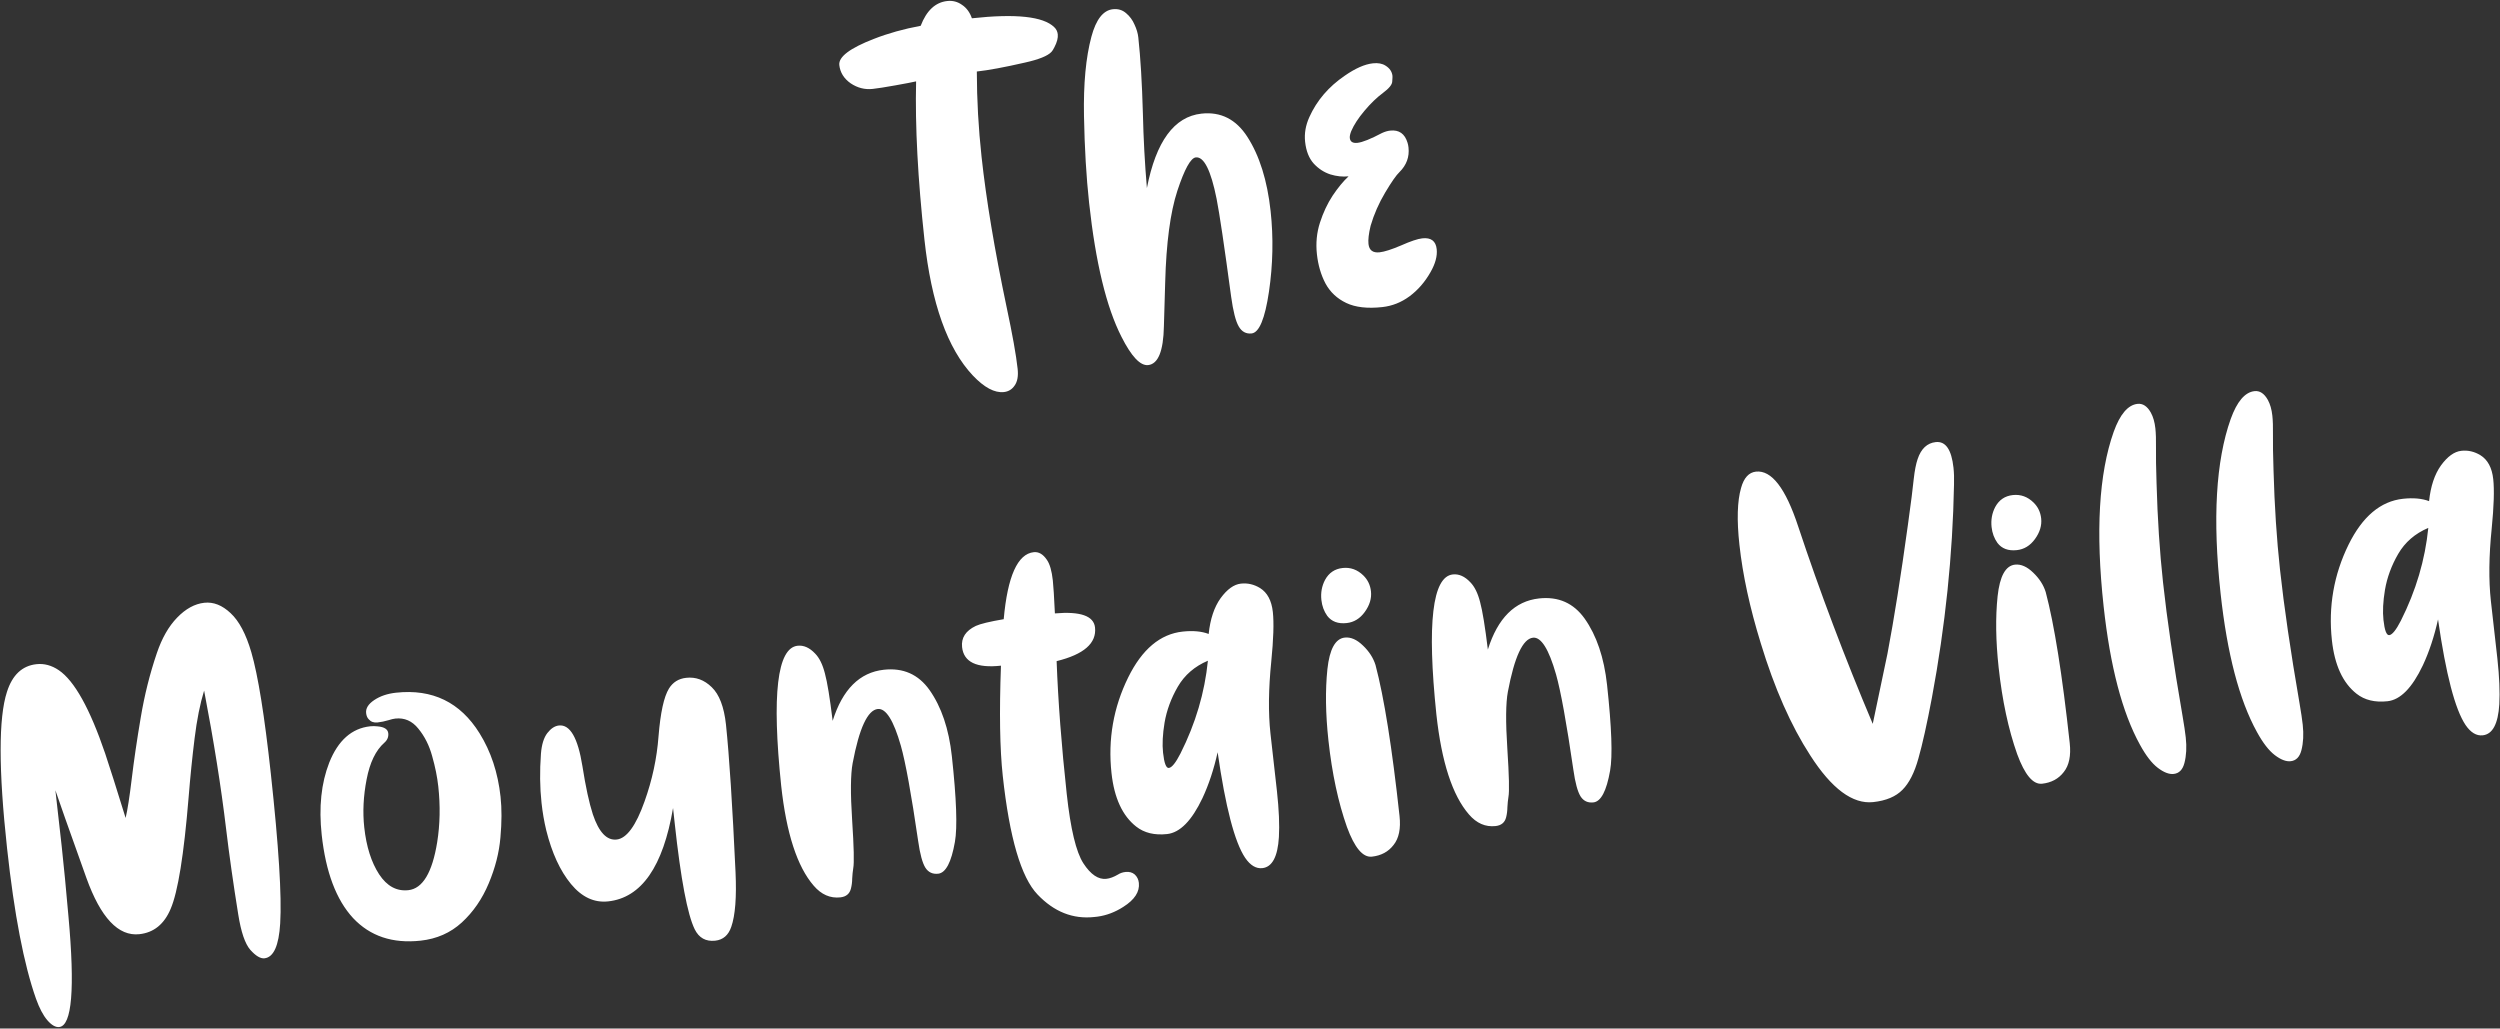 <svg width="1699" height="699" viewBox="0 0 1699 699" fill="none" xmlns="http://www.w3.org/2000/svg">
<rect x="0" y="0" width="1699" height="699" fill="#333333" stroke="none"/>
<path d="M682.254 266.444C675.943 267.131 668.904 263.378 661.136 255.186C643.923 236.921 632.96 206.14 628.248 162.841C623.747 121.483 621.859 85.637 622.586 55.303C620.19 55.858 615.476 56.764 608.441 58.021C601.504 59.267 596.385 60.069 593.084 60.429C587.745 61.01 582.744 59.737 578.081 56.609C573.505 53.375 570.942 49.233 570.393 44.185C569.791 38.651 577.596 32.743 593.808 26.46C603.512 22.653 614.141 19.679 625.696 17.537C629.677 7.183 635.697 1.567 643.755 0.69C647.444 0.288 650.78 1.153 653.762 3.284C656.831 5.308 659.078 8.354 660.503 12.423C690.308 9.18 708.944 11.179 716.412 18.421C717.832 19.74 718.648 21.37 718.86 23.312C719.124 25.739 718.362 28.671 716.575 32.107C715.849 33.561 715.178 34.617 714.562 35.273C712.011 38.007 705.988 40.43 696.493 42.544C682.595 45.727 671.715 47.746 663.851 48.602C663.883 67.852 664.956 87.185 667.069 106.602C670.238 135.727 675.899 169.688 684.051 208.487C688.053 227.207 690.566 241.276 691.591 250.693C692.119 255.547 691.447 259.304 689.576 261.963C687.801 264.612 685.36 266.106 682.254 266.444ZM780.297 248.112C774.958 248.693 768.906 242.279 762.142 228.869C751.899 208.766 744.569 178.424 740.153 137.843C738.241 120.271 737.083 100.603 736.679 78.839C736.264 56.978 737.944 39.015 741.718 24.95C744.861 13.213 749.734 6.986 756.335 6.267C759.83 5.887 762.826 6.789 765.323 8.973C767.81 11.06 769.713 13.652 771.032 16.75C772.438 19.741 773.294 22.644 773.601 25.459C775.091 39.148 776.125 56.324 776.704 76.988C777.096 94.136 778.007 111.081 779.436 127.821C785.612 96.108 797.971 79.242 816.514 77.224C829.62 75.797 840.015 81.051 847.699 92.985C855.974 105.837 861.242 122.651 863.503 143.427C865.468 161.484 865.098 179.747 862.392 198.214C859.676 216.585 855.746 226.05 850.6 226.61C846.814 227.022 843.89 225.425 841.827 221.818C839.775 218.309 838.06 211.57 836.68 201.602C832.035 167.038 828.736 144.853 826.785 135.046C822.914 115.722 818.211 106.361 812.677 106.964C809.182 107.344 804.997 114.921 800.122 129.696C795.333 144.362 792.579 165.095 791.861 191.892L790.985 221.752C790.655 238.586 787.093 247.372 780.297 248.112ZM939.406 208.694C929.309 209.793 921.153 208.863 914.937 205.905C908.721 202.947 904.018 198.547 900.829 192.705C897.736 186.853 895.783 180.189 894.969 172.714C894.156 165.239 894.851 158.09 897.056 151.269C899.26 144.447 902.132 138.339 905.671 132.944C909.306 127.538 912.908 123.168 916.474 119.833C912.493 120.266 908.369 119.831 904.102 118.527C899.824 117.126 896.071 114.686 892.843 111.206C889.605 107.629 887.643 102.686 886.956 96.375C886.343 90.744 887.305 85.139 889.841 79.558C894.903 68.3 902.921 58.93 913.894 51.449C921.11 46.44 927.484 43.634 933.018 43.032C936.513 42.651 939.369 43.175 941.588 44.604C944.431 46.358 946.011 48.691 946.328 51.603C946.381 52.088 946.324 53.372 946.157 55.453C946.088 57.523 943.963 60.112 939.783 63.219C935.602 66.326 931.425 70.367 927.251 75.34C923.077 80.312 920.09 84.911 918.29 89.134C917.52 91.084 917.198 92.642 917.325 93.807C917.6 96.331 919.339 97.419 922.543 97.07C925.941 96.7 931.494 94.475 939.204 90.394C941.168 89.493 943.025 88.947 944.772 88.757C950.791 88.102 954.727 90.866 956.578 97.05C956.878 97.999 957.092 99.057 957.218 100.222C957.916 106.629 955.87 112.206 951.082 116.951C948.942 118.952 945.713 123.576 941.393 130.825C937.074 138.073 933.768 145.603 931.475 153.417C930.19 158.763 929.706 162.892 930.023 165.805C930.488 170.077 933.002 171.964 937.565 171.468C940.866 171.108 945.755 169.545 952.231 166.777C958.698 163.912 963.484 162.311 966.591 161.973C972.513 161.328 975.775 163.773 976.377 169.307C976.884 173.967 975.487 179.178 972.185 184.94C968.395 191.639 963.638 197.118 957.912 201.375C952.273 205.525 946.105 207.965 939.406 208.694ZM40.27 697.974C37.746 698.248 35.021 696.678 32.095 693.264C29.277 689.936 26.738 685.104 24.477 678.769C16.247 655.499 9.686 621.39 4.794 576.44C-0.996 523.239 -1.018 487.828 4.726 470.209C8.387 458.71 15.071 452.432 24.779 451.376C30.022 450.805 35.082 452.17 39.96 455.47C50.566 462.666 61.065 481.514 71.457 512.014C74.51 521.112 79.147 535.735 85.367 555.884C86.652 550.537 88.042 541.643 89.536 529.202C91.031 516.76 93.063 502.934 95.631 487.723C98.189 472.415 101.851 457.772 106.617 443.796C110.037 433.699 114.617 425.685 120.357 419.756C126.183 413.719 132.349 410.347 138.853 409.639C145.067 408.963 151.02 411.311 156.712 416.684C162.502 422.046 167.2 430.916 170.807 443.294C175.355 458.909 179.763 486.327 184.032 525.549C189.42 575.061 191.549 609.063 190.418 627.556C189.51 642.685 185.95 650.587 179.736 651.263C177.018 651.559 173.814 649.648 170.124 645.531C166.532 641.403 163.789 633.352 161.896 621.377C158.557 600.62 155.813 581.272 153.664 563.333C150.277 534.92 145.295 503.585 138.719 469.33C135.959 478.275 133.799 489.119 132.239 501.863C130.669 514.509 129.318 527.819 128.186 541.793C124.981 580.944 120.907 606.24 115.963 617.682C111.594 628.079 104.506 633.811 94.701 634.878C80.43 636.432 68.434 623.69 58.714 596.653C46.432 562.331 39.408 542.467 37.64 537.06L41.907 574.906C43.386 588.498 44.924 604.441 46.522 622.734C50.995 671.954 48.91 697.033 40.27 697.974ZM285.837 639.274C266.809 641.345 251.518 636.231 239.963 623.932C228.495 611.526 221.382 592.654 218.624 567.315C216.585 548.578 218.294 532.233 223.75 518.279C229.769 503.184 239.041 494.955 251.564 493.592C253.215 493.412 254.886 493.427 256.579 493.636C261.14 494.023 263.568 495.576 263.864 498.295C264.139 500.819 263.244 502.979 261.18 504.775C255.356 509.928 251.347 518.223 249.154 529.66C246.95 541 246.413 551.864 247.543 562.252C248.97 575.358 252.337 585.994 257.646 594.159C262.945 602.227 269.575 605.828 277.535 604.961C287.244 603.905 293.771 593.027 297.118 572.329C299.043 560.233 299.293 547.632 297.866 534.526C297.159 528.021 295.772 521.149 293.707 513.908C291.739 506.656 288.604 500.416 284.302 495.186C280.097 489.946 274.888 487.665 268.675 488.341C267.413 488.478 265.881 488.841 264.078 489.43C261.51 490.201 259.012 490.718 256.585 490.983C254.061 491.257 252.067 490.541 250.605 488.834C249.615 487.861 249.019 486.452 248.819 484.608C248.47 481.404 250.31 478.453 254.339 475.755C258.367 473.058 263.294 471.392 269.119 470.758C293.875 468.064 312.803 477.252 325.901 498.321C333.638 510.741 338.394 525.106 340.169 541.415C341.056 549.57 341.03 558.807 340.09 569.126C339.237 579.337 336.587 589.743 332.142 600.345C327.696 610.946 321.588 619.814 313.818 626.946C306.135 633.971 296.808 638.08 285.837 639.274ZM486.075 639.29C479.668 639.988 475.015 637.4 472.116 631.526C467.189 621.454 462.665 597.486 458.544 559.624L457.403 549.139C450.638 588.972 435.945 610.119 413.325 612.581C403.811 613.616 395.375 609.671 388.019 600.747C380.663 591.823 375.066 579.661 371.229 564.263C369.797 558.329 368.728 552.109 368.02 545.605C366.889 535.217 366.758 524.082 367.626 512.199C368.125 505.956 369.581 501.279 371.993 498.168C374.405 495.057 377.019 493.348 379.834 493.041C387.406 492.217 392.729 501.412 395.803 520.626C398.035 534.823 400.405 545.764 402.911 553.448C406.982 565.579 412.366 571.28 419.065 570.551C425.861 569.811 432.189 561.166 438.05 544.614C443.249 530.099 446.409 515.364 447.532 500.409C448.83 484.354 451.19 473.537 454.61 467.958C457.283 463.64 461.193 461.201 466.338 460.641C472.843 459.933 478.624 462.054 483.681 467.005C488.836 471.945 492.063 480.386 493.362 492.327C495.611 513.89 497.779 547.348 499.866 592.701C500.636 609.709 499.675 622.093 496.983 629.852C495.051 635.563 491.415 638.709 486.075 639.29ZM571.121 609.848C564.228 610.598 558.195 607.964 553.021 601.945C541.792 589.022 534.412 566.347 530.884 533.922C524.445 472.048 528.167 440.356 542.05 438.845C546.224 438.391 550.2 440.168 553.976 444.178C556.849 447.107 559.055 451.582 560.594 457.603C562.22 463.517 563.981 474.278 565.876 489.887C572.589 468.528 584.197 456.95 600.701 455.154C613.808 453.728 624.129 458.302 631.665 468.877C639.792 480.37 644.864 495.388 646.882 513.93C650.031 542.861 650.72 562.285 648.951 572.203C646.525 586.023 642.74 593.213 637.595 593.773C633.808 594.185 630.91 592.83 628.901 589.709C626.881 586.491 625.239 580.432 623.976 571.532C619.324 539.621 615.404 518.044 612.216 506.799C607.294 489.555 602.066 481.234 596.532 481.836C589.639 482.586 583.95 494.846 579.464 518.615C578.034 526.236 577.919 539.167 579.118 557.406C580.306 575.548 580.557 586.424 579.869 590.035C579.519 592.235 579.282 594.569 579.158 597.038C579.131 599.497 578.84 601.788 578.285 603.911C577.392 607.447 575.005 609.425 571.121 609.848ZM745.965 622.942L743.635 623.196C729.169 624.77 716.337 619.683 705.137 607.935C693.947 596.285 686.06 569.392 681.474 527.258C679.488 509.007 679.081 484.051 680.252 452.391C663.748 454.187 654.941 449.988 653.832 439.794C653.145 433.484 656.256 428.676 663.166 425.37C666.253 423.953 672.571 422.43 682.119 420.802C684.741 391.636 691.537 376.456 702.507 375.262C705.905 374.893 708.894 376.63 711.473 380.475C713.451 383.305 714.794 387.973 715.502 394.477C715.925 398.36 716.393 405.824 716.907 416.869C734.23 415.376 743.32 418.562 744.176 426.426C745.338 437.105 736.639 444.731 718.08 449.305C719.107 476.797 721.396 506.853 724.946 539.473C727.545 563.355 731.321 579.103 736.276 586.717C741.23 594.332 746.426 597.843 751.862 597.251C754.289 596.987 756.934 596.012 759.795 594.325C761.264 593.379 762.97 592.801 764.911 592.589C767.435 592.315 769.51 592.875 771.135 594.27C772.771 595.762 773.716 597.673 773.969 600.002C774.625 606.022 771.091 611.465 763.369 616.333C757.861 619.879 752.06 622.083 745.965 622.942ZM794.339 521.901C796.377 521.679 799.016 518.396 802.255 512.051C812.514 491.681 818.724 470.671 820.887 449.021C811.873 452.85 805.05 458.75 800.416 466.72C795.869 474.583 792.874 482.718 791.431 491.127C790.13 499.029 789.791 505.844 790.415 511.571C791.186 518.658 792.494 522.102 794.339 521.901ZM857.888 589.986C853.616 590.451 849.729 588.123 846.224 583.003C839.077 572.386 832.838 548.458 827.508 511.218C824.937 522.795 821.5 533.189 817.198 542.4C809.927 557.729 801.923 565.87 793.186 566.821C784.642 567.75 777.631 566.058 772.151 561.742C762.807 554.409 757.216 542.297 755.378 525.404C752.884 502.493 756.664 480.814 766.718 460.368C776.133 441.268 788.461 430.889 803.703 429.23C810.693 428.47 816.597 429.006 821.413 430.84C822.471 420.705 825.175 412.601 829.524 406.528C833.97 400.445 838.572 397.145 843.329 396.627C847.892 396.131 852.225 397.132 856.328 399.633C861.282 402.728 864.181 408.159 865.026 415.926C865.819 423.207 865.465 434.395 863.964 449.49C862.067 468.164 861.879 484.491 863.4 498.471L867.825 537.774C869.177 550.201 869.618 560.565 869.146 568.868C868.34 582.218 864.587 589.257 857.888 589.986ZM932.322 582.18C926.206 582.845 920.565 576.141 915.398 562.067C909.44 545.23 905.241 525.598 902.8 503.172C900.846 485.211 900.613 469.077 902.101 454.77C903.566 441.153 907.502 433.995 913.91 433.298C917.987 432.854 922.113 434.665 926.289 438.729C930.453 442.696 933.29 447.103 934.8 451.948C940.628 473.907 946.067 508.09 951.117 554.496C952.058 563.136 950.711 569.717 947.077 574.238C943.551 578.846 938.633 581.493 932.322 582.18ZM915.194 423.433C909.369 424.067 904.967 422.434 901.988 418.534C899.785 415.434 898.461 411.845 898.017 407.768C897.478 402.817 898.308 398.257 900.507 394.088C903.127 389.284 907.108 386.592 912.447 386.011C917.787 385.43 922.49 387.128 926.558 391.106C929.528 394.024 931.245 397.619 931.71 401.891C932.228 406.648 930.82 411.32 927.489 415.907C924.243 420.385 920.145 422.894 915.194 423.433ZM1016.39 561.39C1009.5 562.14 1003.47 559.506 998.295 553.487C987.065 540.564 979.686 517.889 976.157 485.463C969.718 423.59 973.44 391.898 987.323 390.387C991.497 389.932 995.473 391.71 999.249 395.72C1002.12 398.649 1004.33 403.124 1005.87 409.145C1007.49 415.058 1009.25 425.82 1011.15 441.429C1017.86 420.07 1029.47 408.492 1045.97 406.696C1059.08 405.269 1069.4 409.844 1076.94 420.418C1085.06 431.911 1090.14 446.929 1092.16 465.472C1095.3 494.403 1095.99 513.827 1094.22 523.745C1091.8 537.565 1088.01 544.755 1082.87 545.315C1079.08 545.727 1076.18 544.372 1074.17 541.251C1072.15 538.033 1070.51 531.974 1069.25 523.074C1064.6 491.163 1060.68 469.585 1057.49 458.341C1052.57 441.096 1047.34 432.775 1041.81 433.378C1034.91 434.128 1029.22 446.387 1024.74 470.157C1023.31 477.778 1023.19 490.708 1024.39 508.947C1025.58 527.089 1025.83 537.966 1025.14 541.577C1024.79 543.776 1024.56 546.111 1024.43 548.58C1024.4 551.039 1024.11 553.33 1023.56 555.453C1022.67 558.988 1020.28 560.967 1016.39 561.39ZM1273.05 545.099C1259.07 546.621 1244.8 536.041 1230.25 513.361C1217.15 493.176 1205.94 467.775 1196.62 437.159C1189.17 413.017 1184.34 390.704 1182.11 370.22C1180.28 353.425 1180.65 340.565 1183.22 331.641C1185.12 324.754 1188.5 321.047 1193.35 320.519C1203.93 319.367 1213.48 331.737 1222 357.627C1236.76 402.092 1253.66 446.864 1272.72 491.942L1282.71 444.293C1287.2 420.62 1291.84 391.432 1296.61 356.728C1298.7 341.667 1300.02 331.258 1300.58 325.5C1301.22 319.732 1302.11 315.215 1303.23 311.95C1305.6 304.913 1309.71 301.078 1315.53 300.444C1322.23 299.715 1326.25 305.515 1327.59 317.845C1327.96 321.243 1328.08 325.061 1327.95 329.299C1327.06 377.039 1322.05 425.325 1312.92 474.158C1309.56 492.009 1306.49 505.801 1303.72 515.533C1301.04 525.157 1297.43 532.229 1292.92 536.748C1288.41 541.365 1281.79 544.148 1273.05 545.099ZM1387.79 532.612C1381.67 533.278 1376.03 526.573 1370.87 512.499C1364.91 495.662 1360.71 476.03 1358.27 453.604C1356.31 435.644 1356.08 419.51 1357.57 405.202C1359.03 391.585 1362.97 384.428 1369.38 383.73C1373.45 383.287 1377.58 385.097 1381.76 389.161C1385.92 393.129 1388.76 397.535 1390.27 402.381C1396.09 424.34 1401.53 458.522 1406.58 504.928C1407.52 513.568 1406.18 520.149 1402.54 524.67C1399.02 529.278 1394.1 531.925 1387.79 532.612ZM1370.66 373.866C1364.84 374.5 1360.43 372.867 1357.46 368.967C1355.25 365.867 1353.93 362.278 1353.48 358.2C1352.95 353.249 1353.78 348.689 1355.97 344.521C1358.59 339.717 1362.57 337.024 1367.91 336.443C1373.25 335.862 1377.96 337.56 1382.02 341.538C1384.99 344.457 1386.71 348.052 1387.18 352.323C1387.69 357.08 1386.29 361.752 1382.96 366.339C1379.71 370.818 1375.61 373.327 1370.66 373.866ZM1477.23 525.973C1474.13 526.311 1470.54 524.933 1466.47 521.839C1462.4 518.746 1458.34 513.49 1454.29 506.072C1442.29 484.293 1434.07 452.919 1429.61 411.95C1424.1 361.37 1426.39 321.877 1436.46 293.472C1440.76 281.511 1446.16 275.177 1452.66 274.469C1456.25 274.078 1459.27 276.059 1461.71 280.41C1463.3 283.282 1464.32 286.854 1464.79 291.126C1465.15 294.427 1465.29 298.881 1465.21 304.489C1465.12 309.999 1465.25 317.942 1465.59 328.318C1466.26 352.508 1467.73 374.992 1469.99 395.768C1472.72 420.912 1477.15 451.178 1483.26 486.564C1484.32 492.735 1485.05 497.617 1485.44 501.209C1486.15 507.713 1485.85 513.493 1484.53 518.548C1483.35 523.096 1480.92 525.571 1477.23 525.973ZM1556.73 517.321C1553.63 517.659 1550.04 516.281 1545.97 513.188C1541.9 510.094 1537.84 504.838 1533.79 497.42C1521.79 475.641 1513.57 444.267 1509.11 403.298C1503.6 352.718 1505.89 313.225 1515.96 284.821C1520.26 272.86 1525.66 266.525 1532.16 265.817C1535.75 265.426 1538.77 267.407 1541.21 271.758C1542.8 274.631 1543.82 278.203 1544.29 282.474C1544.65 285.775 1544.79 290.229 1544.71 295.837C1544.62 301.348 1544.75 309.291 1545.09 319.666C1545.76 343.857 1547.23 366.34 1549.49 387.116C1552.22 412.26 1556.65 442.526 1562.76 477.912C1563.82 484.083 1564.55 488.965 1564.94 492.557C1565.65 499.061 1565.34 504.841 1564.03 509.896C1562.85 514.444 1560.42 516.919 1556.73 517.321ZM1623.72 431.641C1625.76 431.419 1628.4 428.135 1631.64 421.791C1641.9 401.421 1648.11 380.411 1650.27 358.76C1641.26 362.59 1634.43 368.49 1629.8 376.46C1625.25 384.322 1622.26 392.458 1620.82 400.866C1619.51 408.768 1619.18 415.583 1619.8 421.311C1620.57 428.398 1621.88 431.841 1623.72 431.641ZM1687.27 499.725C1683 500.19 1679.11 497.863 1675.61 492.743C1668.46 482.126 1662.22 458.198 1656.89 420.958C1654.32 432.535 1650.88 442.928 1646.58 452.139C1639.31 467.469 1631.31 475.609 1622.57 476.56C1614.03 477.49 1607.02 475.797 1601.54 471.482C1592.19 464.149 1586.6 452.036 1584.76 435.144C1582.27 412.232 1586.05 390.553 1596.1 370.107C1605.52 351.008 1617.85 340.629 1633.09 338.97C1640.08 338.209 1645.98 338.746 1650.8 340.579C1651.86 330.444 1654.56 322.341 1658.91 316.268C1663.35 310.185 1667.96 306.884 1672.71 306.367C1677.28 305.87 1681.61 306.872 1685.71 309.373C1690.67 312.468 1693.57 317.899 1694.41 325.666C1695.2 332.947 1694.85 344.135 1693.35 359.23C1691.45 377.904 1691.26 394.231 1692.78 408.211L1697.21 447.514C1698.56 459.94 1699 470.305 1698.53 478.608C1697.72 491.957 1693.97 498.996 1687.27 499.725Z" fill="white"/>
</svg>
